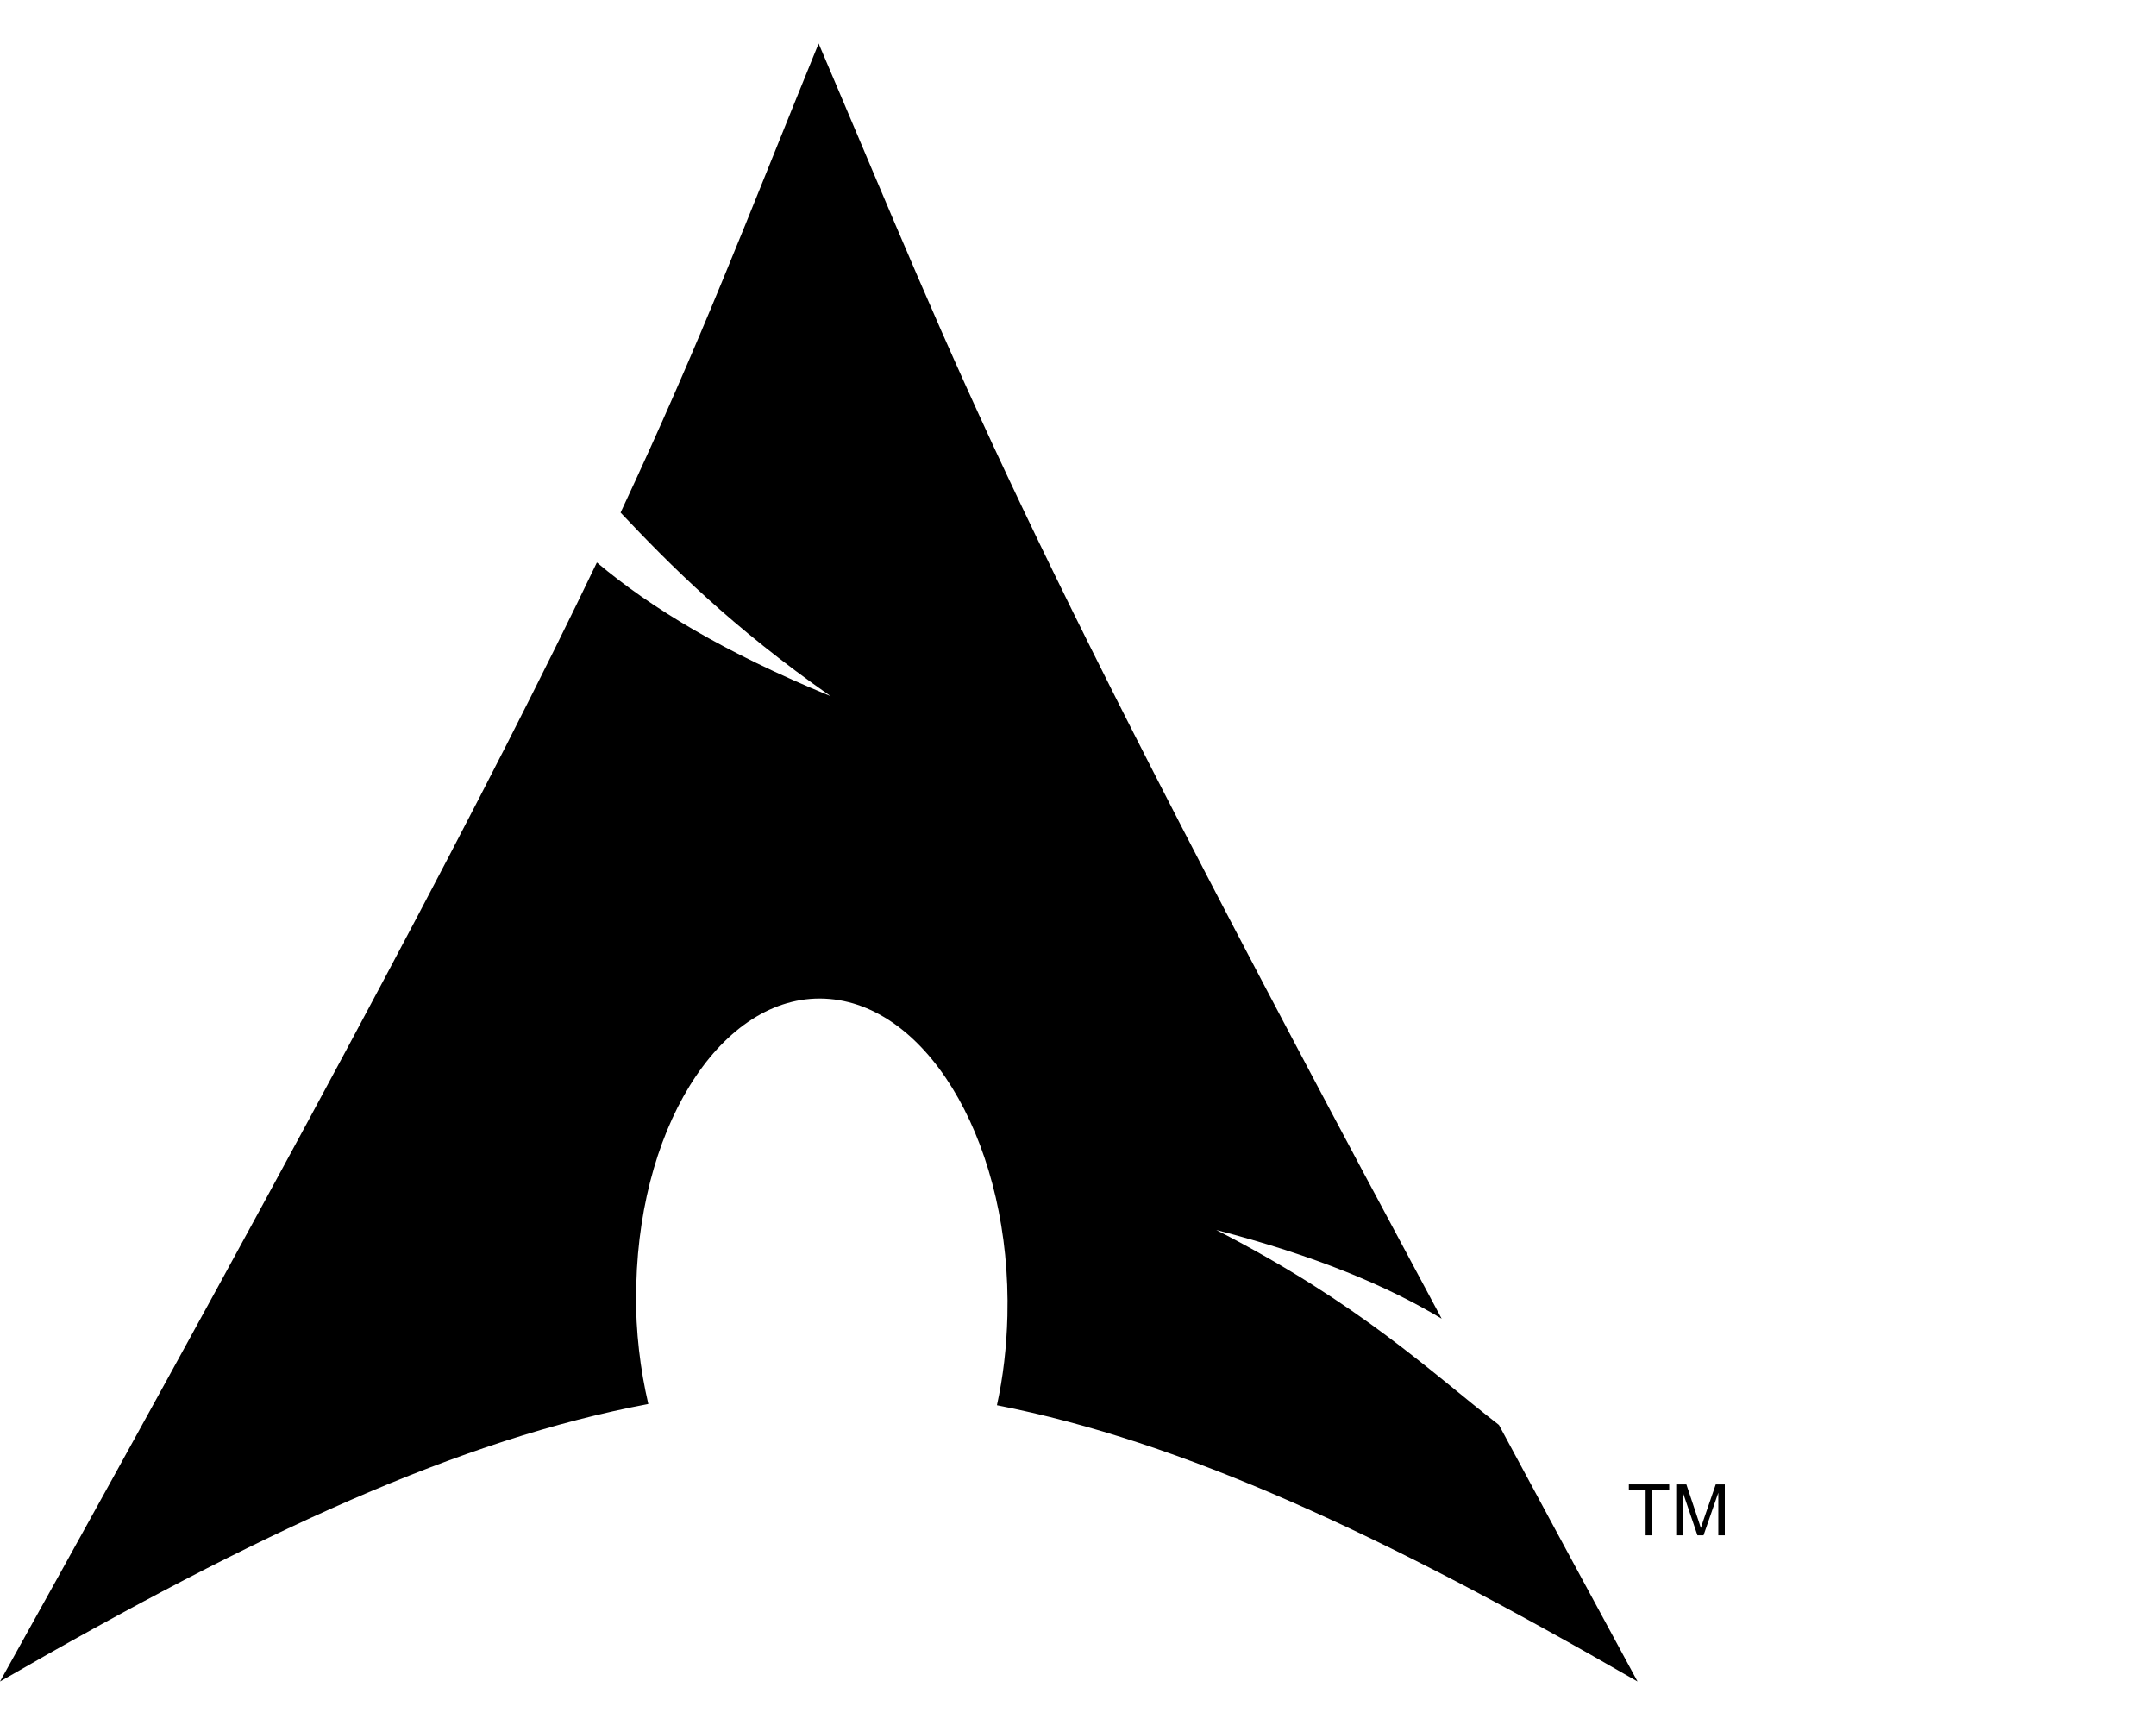 <?xml version="1.0" encoding="UTF-8" standalone="no"?>
<svg
   viewBox="0 0 640 512"
   id="svg3037"
   version="1.1"
   xmlns="http://www.w3.org/2000/svg"
   xmlns:svg="http://www.w3.org/2000/svg"
   xmlns:rdf="http://www.w3.org/1999/02/22-rdf-syntax-ns#"
   xmlns:cc="http://creativecommons.org/ns#"
   xmlns:dc="http://purl.org/dc/elements/1.1/">
   <defs
      id="defs5498" />
   <path
      id="path2518"
      d="m 243.002,12.906 c -21.64,53.055 -34.692,87.759 -58.785,139.237 14.772,15.658 32.904,33.893 62.35,54.488 C 214.91,193.605 193.316,180.526 177.178,166.954 146.343,231.295 98.034,322.946 0,499.094 c 77.052,-44.483 136.781,-71.908 192.445,-82.372 -2.39,-10.28 -3.749,-21.401 -3.657,-33.004 l 0.091,-2.468 c 1.223,-49.365 26.902,-87.327 57.322,-84.749 30.42,2.578 54.065,44.709 52.842,94.074 -0.23,9.289 -1.278,18.225 -3.108,26.513 55.06,10.771 114.151,38.125 190.16,82.006 -14.988,-27.593 -28.365,-52.466 -41.14,-76.155 -20.123,-15.597 -41.112,-35.896 -83.926,-57.871 29.428,7.647 50.498,16.469 66.922,26.33 C 298.062,149.567 287.544,117.433 243.002,12.906 Z" />
   <path
      id="path3940"
      d="m 488.495,455.699 v -13.33 h -4.979 v -1.783 h 11.979 v 1.783 h -5 v 13.33 h -2" />
   <path
      id="path3942"
      d="m 497.577,455.699 v -15.113 h 3.01 l 3.577,10.701 c 0.33,0.997 0.57,1.742 0.722,2.237 0.172,-0.55 0.44,-1.357 0.804,-2.423 l 3.619,-10.515 h 2.691 v 15.113 h -1.928 v -12.649 l -4.392,12.649 h -1.804 l -4.371,-12.866 v 12.866 h -1.928" />
</svg>